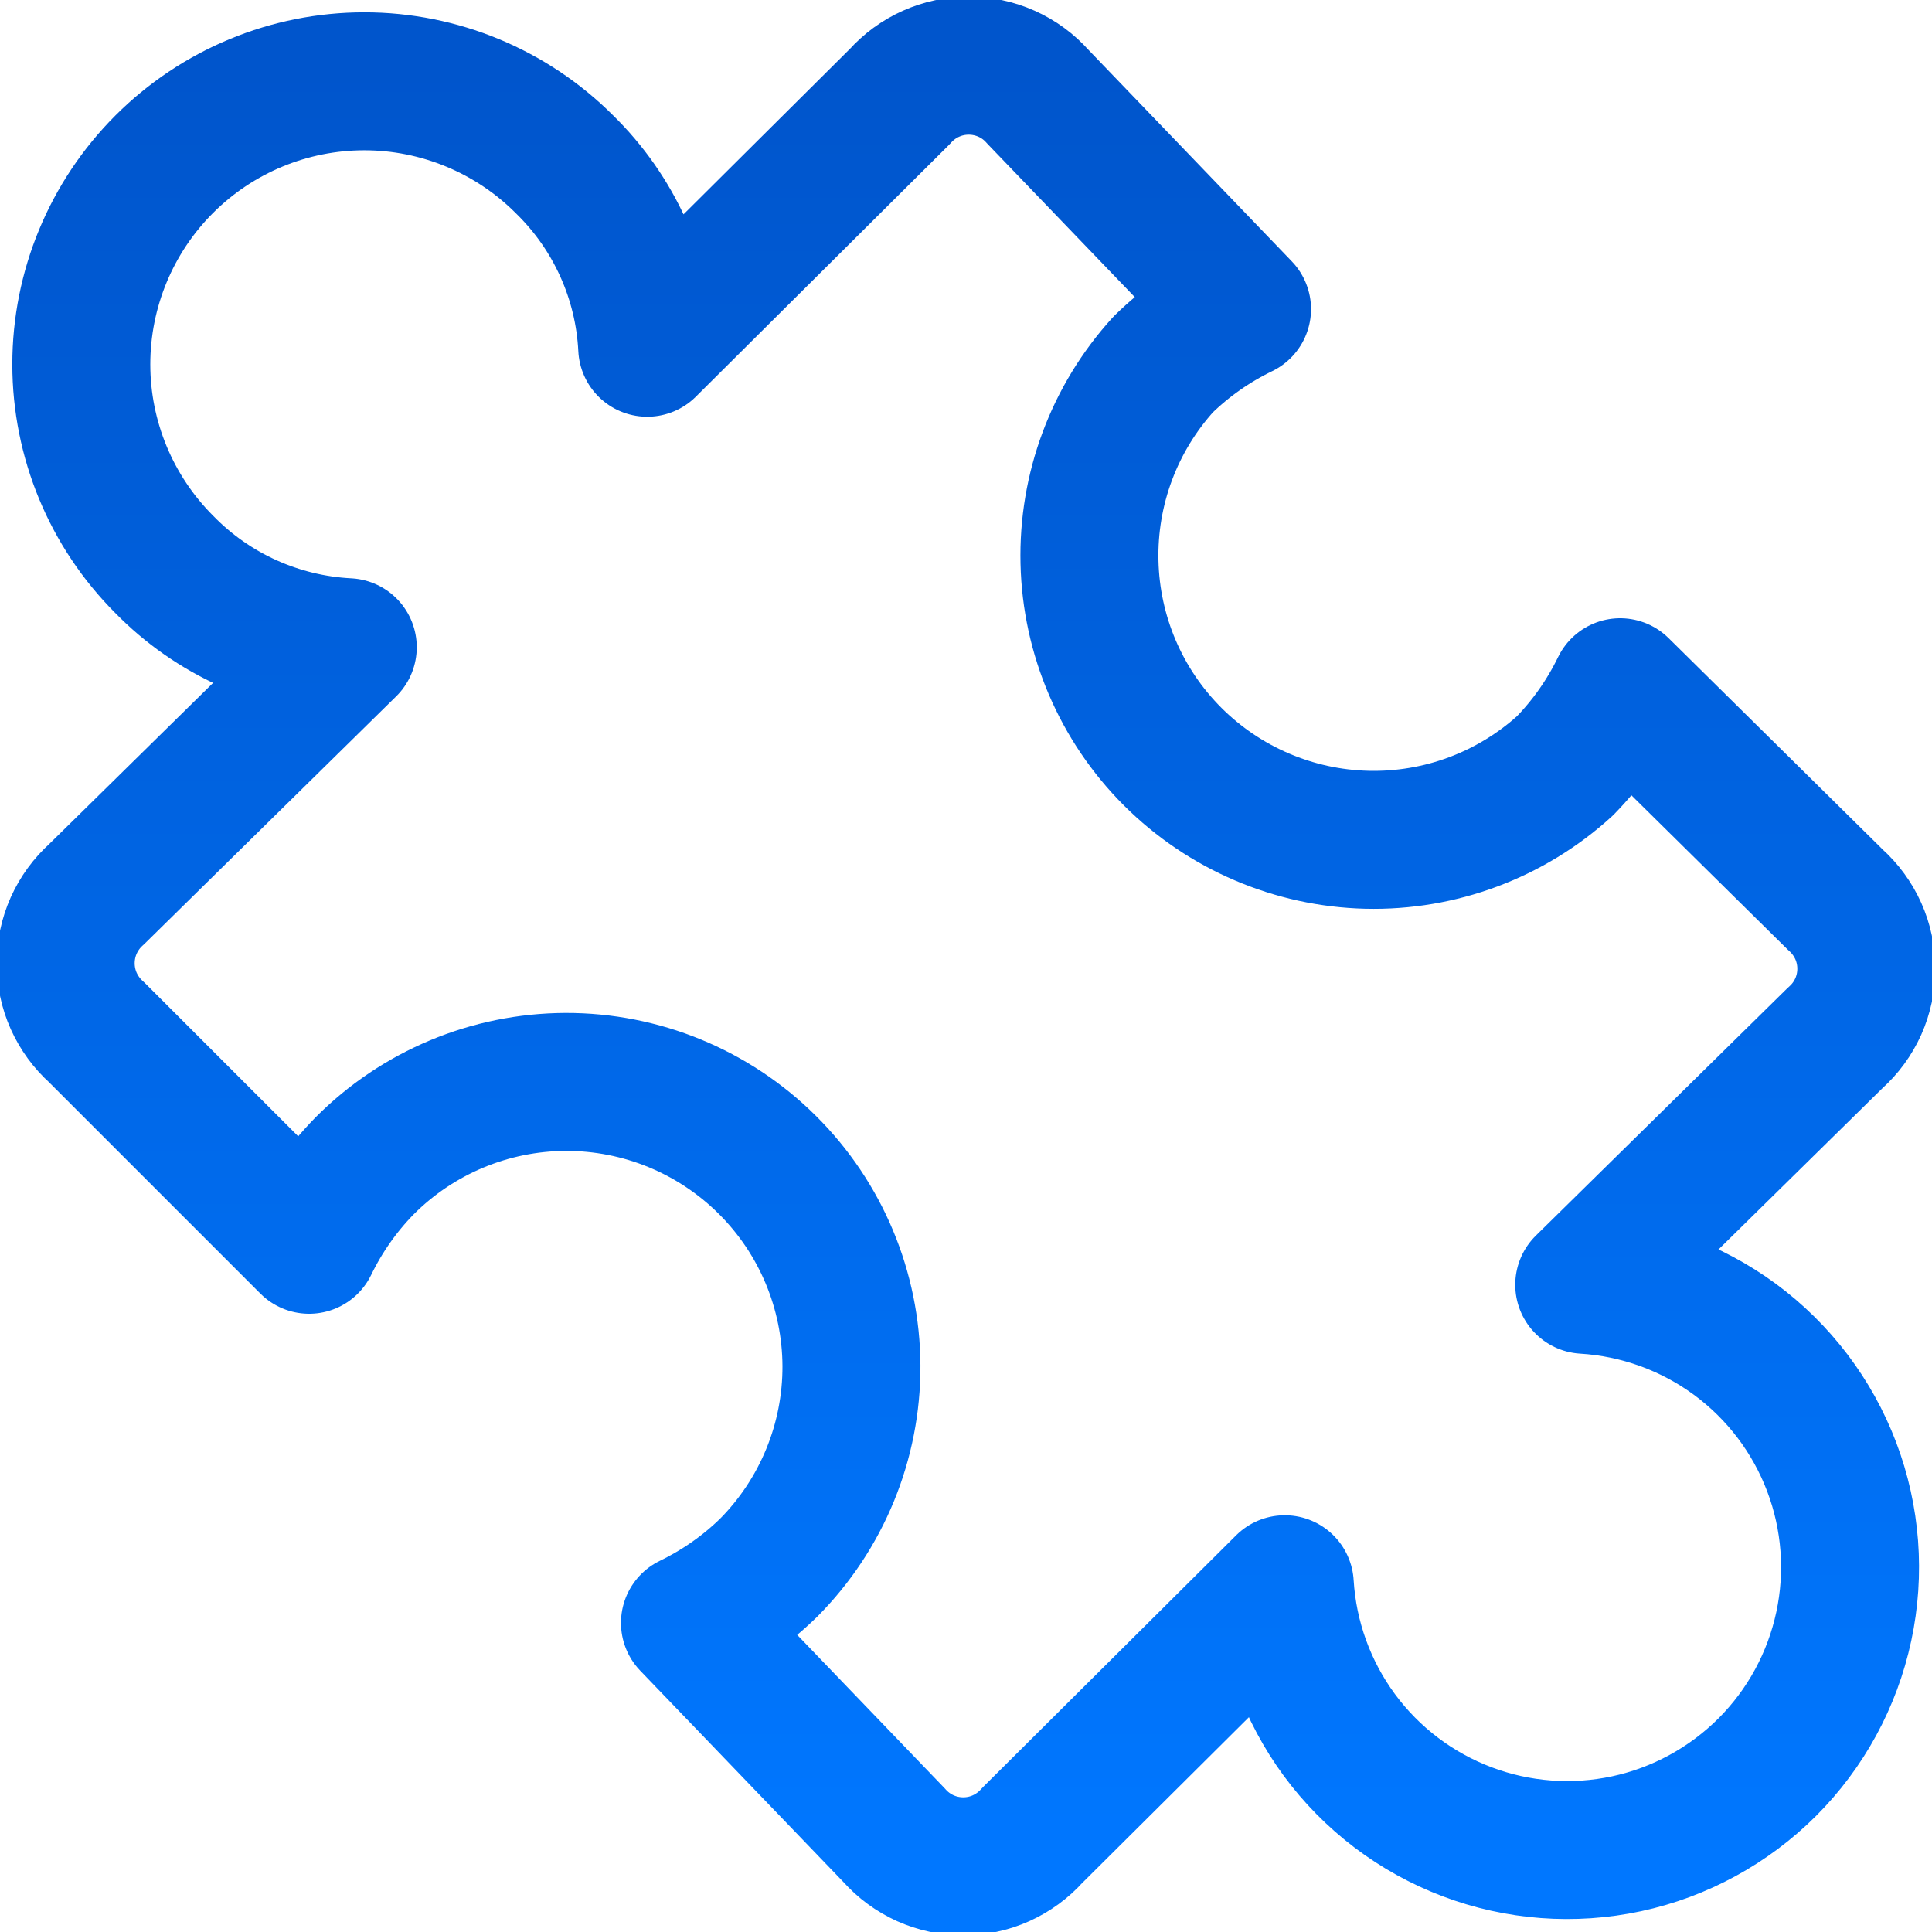<svg width="24" height="24" viewBox="0 0 24 24" fill="none" xmlns="http://www.w3.org/2000/svg">
<g clip-path="url(#clip0_35_276)">
<path d="M7.011 2.04C7.629 2.643 7.997 3.458 8.04 4.32L11.177 1.2C11.285 1.079 11.417 0.982 11.565 0.916C11.712 0.85 11.872 0.816 12.034 0.816C12.196 0.816 12.356 0.85 12.504 0.916C12.652 0.982 12.784 1.079 12.891 1.2L15.429 3.84C15.068 4.015 14.738 4.246 14.451 4.526C13.841 5.197 13.512 6.078 13.534 6.985C13.555 7.893 13.925 8.757 14.567 9.399C15.209 10.04 16.073 10.41 16.98 10.432C17.888 10.454 18.768 10.125 19.44 9.514C19.72 9.227 19.951 8.897 20.126 8.537L22.8 11.177C22.921 11.285 23.017 11.417 23.084 11.565C23.15 11.712 23.184 11.872 23.184 12.034C23.184 12.196 23.15 12.356 23.084 12.504C23.017 12.652 22.921 12.784 22.8 12.891L19.68 15.96C20.356 16.001 21.005 16.236 21.551 16.637C22.096 17.038 22.514 17.589 22.754 18.222C22.994 18.855 23.046 19.544 22.904 20.205C22.762 20.867 22.432 21.474 21.953 21.953C21.474 22.431 20.867 22.762 20.206 22.904C19.544 23.046 18.855 22.994 18.222 22.754C17.589 22.514 17.038 22.096 16.637 21.551C16.236 21.005 16.001 20.356 15.96 19.68L12.823 22.8C12.715 22.921 12.583 23.017 12.435 23.084C12.288 23.15 12.128 23.184 11.966 23.184C11.804 23.184 11.644 23.15 11.496 23.084C11.348 23.017 11.216 22.921 11.109 22.8L8.571 20.16C8.932 19.985 9.262 19.754 9.549 19.474C10.21 18.808 10.58 17.907 10.577 16.968C10.573 16.029 10.197 15.13 9.531 14.469C8.865 13.807 7.964 13.437 7.025 13.44C6.086 13.444 5.187 13.82 4.526 14.486C4.246 14.773 4.015 15.102 3.84 15.463L1.2 12.823C1.079 12.715 0.983 12.583 0.916 12.435C0.85 12.288 0.816 12.127 0.816 11.966C0.816 11.804 0.85 11.644 0.916 11.496C0.983 11.348 1.079 11.216 1.2 11.108L4.32 8.04C3.458 7.996 2.643 7.629 2.04 7.011C1.381 6.352 1.01 5.458 1.01 4.526C1.01 3.593 1.381 2.699 2.04 2.04C2.699 1.381 3.593 1.01 4.526 1.01C5.458 1.01 6.352 1.381 7.011 2.04Z" stroke="url(#paint0_linear_35_276)" stroke-width="1.714" stroke-linecap="round" stroke-linejoin="round"/>
</g>
<defs>
<linearGradient id="paint0_linear_35_276" x1="12" y1="0.816" x2="12" y2="23.184" gradientUnits="userSpaceOnUse">
<stop stop-color="#05c"/>
<stop offset="1" stop-color="#07f"/>
</linearGradient>
<clipPath id="clip0_35_276">
<rect width="24" height="24" fill="white"/>
</clipPath>
</defs>
</svg>
